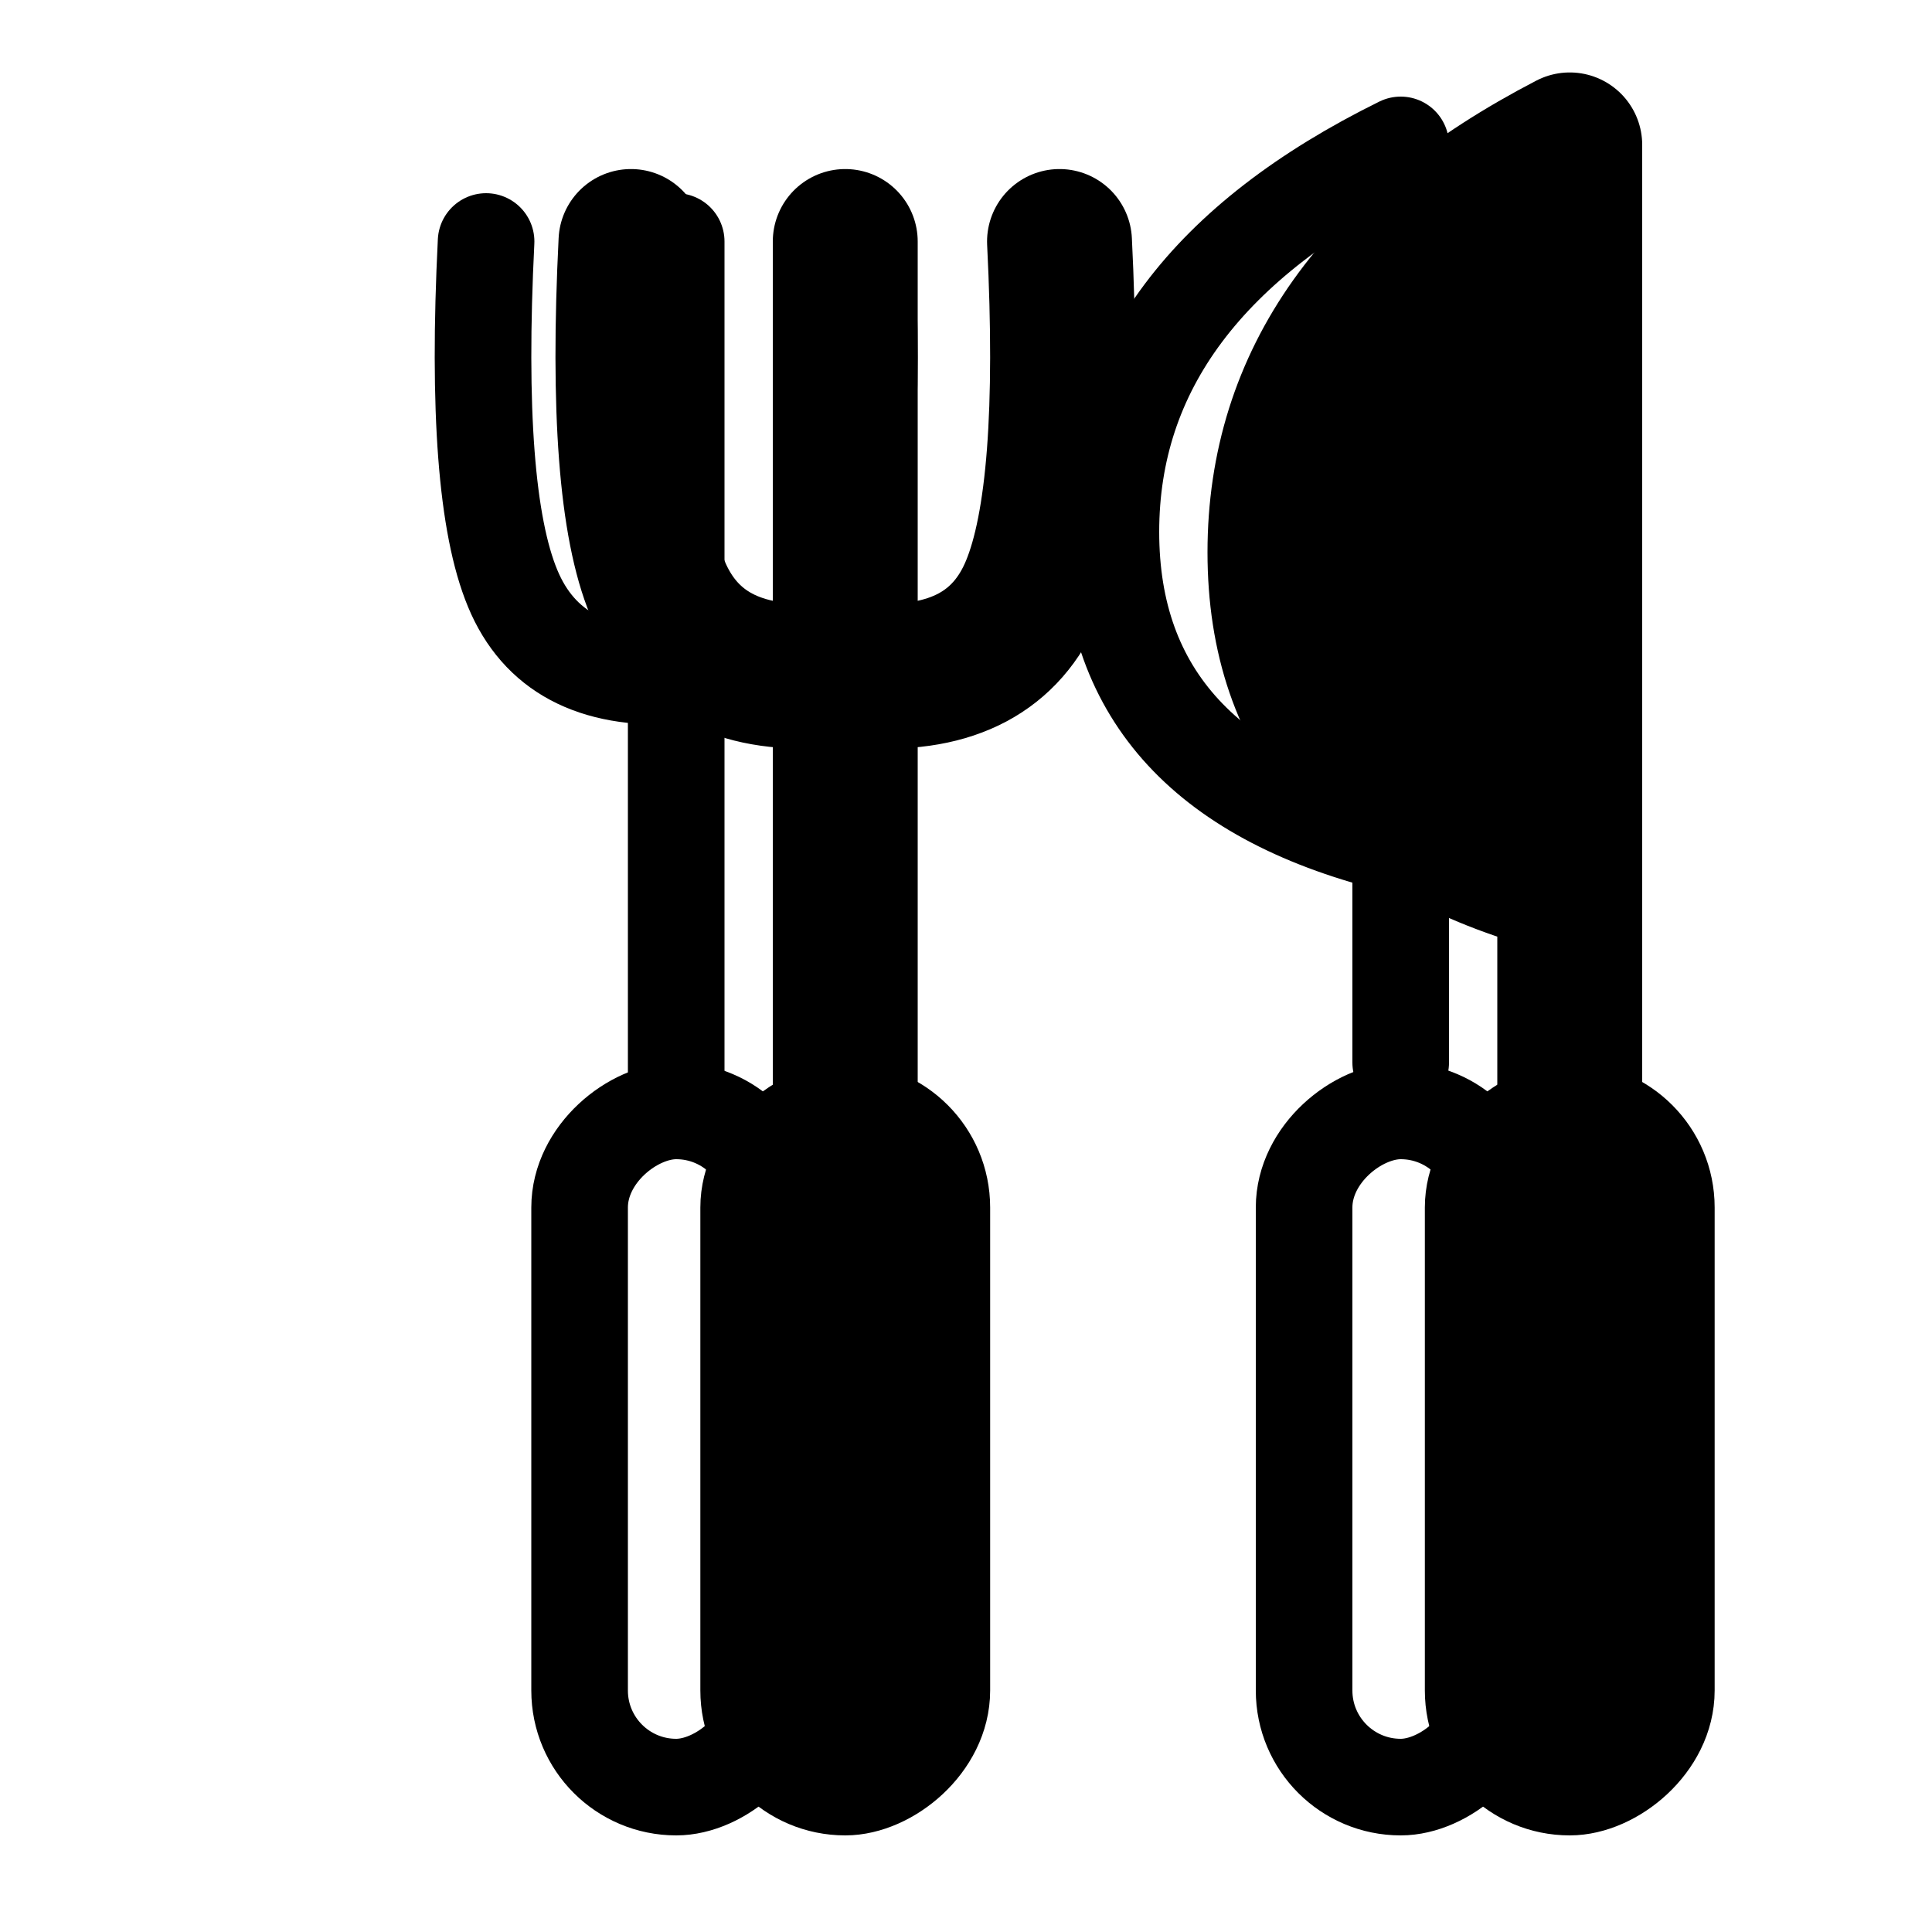 <svg xmlns="http://www.w3.org/2000/svg" style="" viewBox="0 0 20 20"><g fill="none" fill-rule="evenodd" stroke-linecap="round" stroke-linejoin="round"><path fill="currentColor" stroke="currentColor" stroke-width="1.5" d="M16.25 9.135c-2-.504-3-1.643-3-3.418 0-1.774 1-3.18 3-4.217v10"/><rect width="7" height="2" x="12.75" y="14" fill="currentColor" stroke="currentColor" rx="1" transform="rotate(-90 16.25 15)"/><path stroke="currentColor" stroke-width="1.5" d="M6.532 2.5c-.087 1.742.004 2.939.275 3.591.27.652.835.953 1.693.904M10.968 2.5c.087 1.742-.004 2.939-.275 3.591-.27.652-.835.953-1.693.904"/><path fill="currentColor" stroke="currentColor" stroke-width="1.5" d="M8.75 2.5v9"/><rect width="7" height="2" x="5.25" y="14" fill="currentColor" stroke="currentColor" rx="1" transform="rotate(-90 8.75 15)"/><path stroke="#000" d="M14.5 8.753c-2-.478-3-1.56-3-3.247 0-1.685 1-3.02 3-4.006V11"/><rect width="7" height="2" x="11" y="14" stroke="#000" rx="1" transform="rotate(-90 14.5 15)"/><path stroke="#000" d="M5.032 2.5c-.087 1.742.004 2.939.275 3.591.27.652.835.953 1.693.904M8.968 2.5c.087 1.742-.004 2.939-.275 3.591-.27.652-.835.953-1.693.904M7 2.5v9"/><rect width="7" height="2" x="3.5" y="14" stroke="#000" rx="1" transform="rotate(-90 7 15)"/></g></svg>
